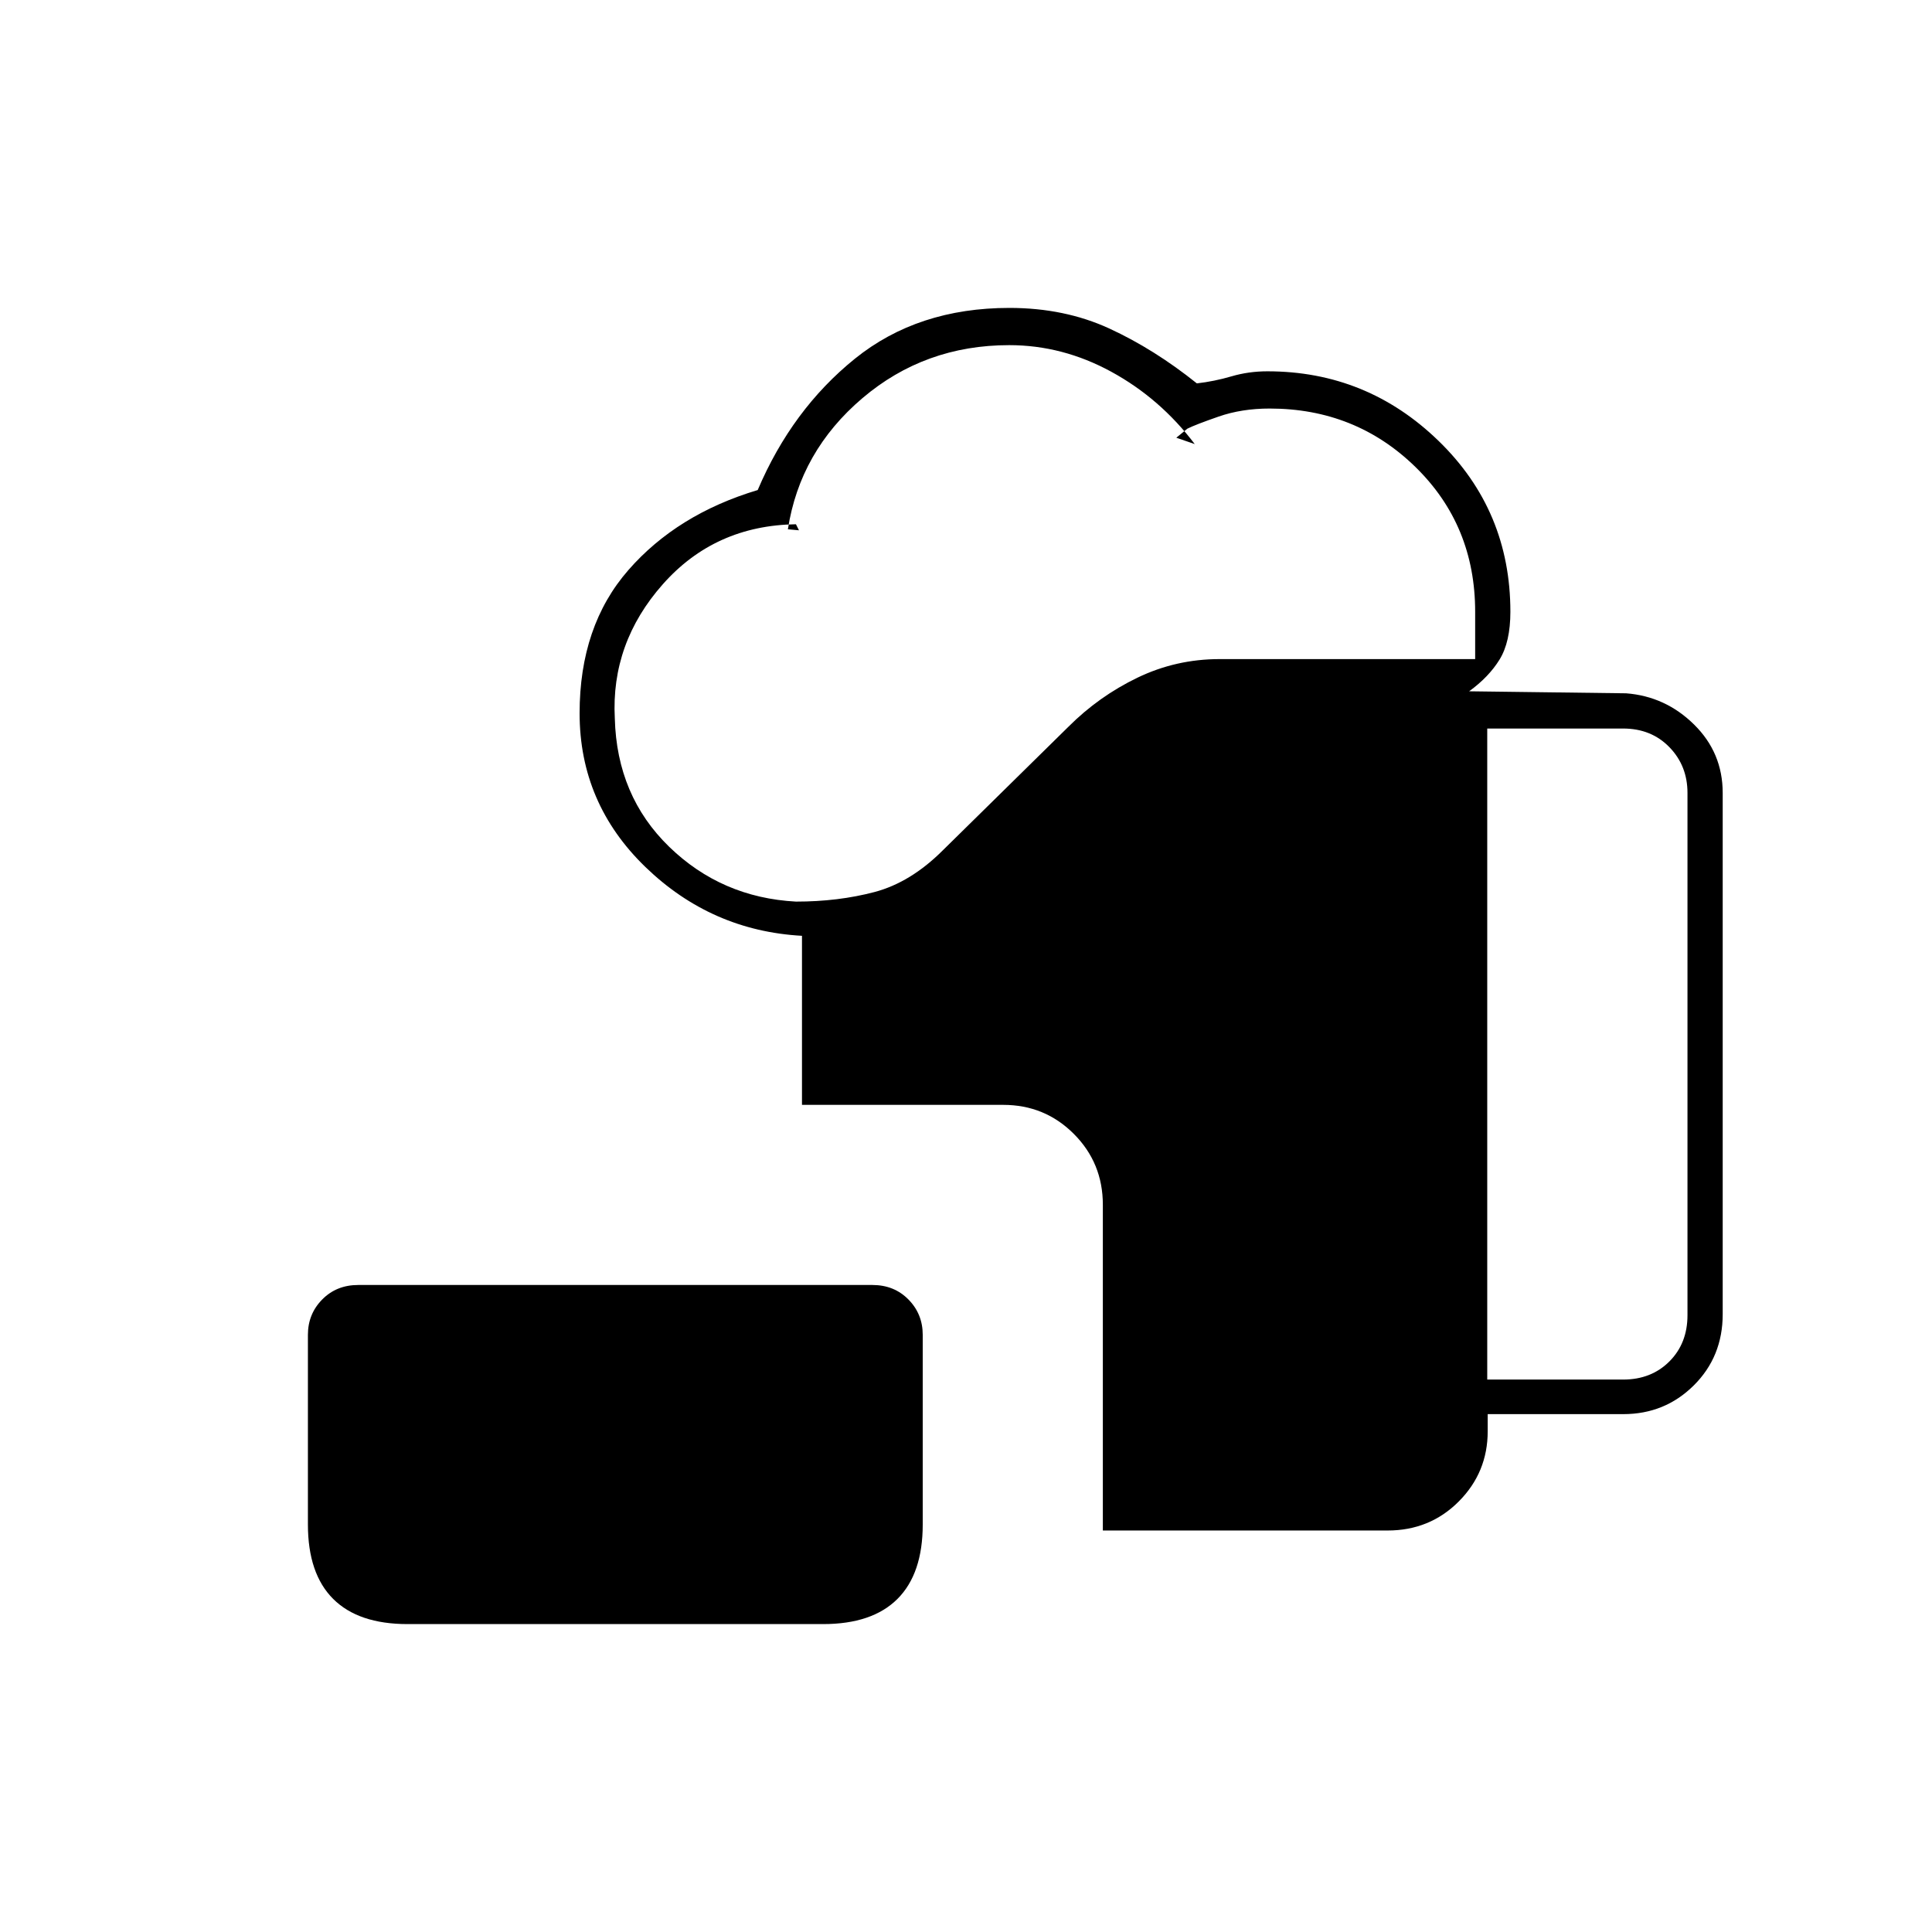<svg xmlns="http://www.w3.org/2000/svg" height="20" viewBox="0 -960 960 960" width="20"><path d="M202.5-153q-24.44 0-36.97-12.53Q153-178.06 153-202.5v-94.25q0-10.33 7.1-17.54 7.1-7.21 17.9-7.21h255.5q10.8 0 17.9 7.21 7.1 7.21 7.1 17.54v94.25q0 24.44-12.53 36.97Q433.44-153 409-153H202.5ZM548-199.5v-161.86q0-20.78-14.42-35.21Q519.17-411 498.5-411h-100v-84q-45-2.5-77.75-34.14Q288-560.79 288-605.59q0-43.41 24.25-71.16t64.25-39.75q17-40 48.28-65.25Q456.07-807 501.57-807q27.43 0 49.68 10.25t43.46 27.25q8.7-1 17.22-3.5 8.53-2.5 17.82-2.5 49.45 0 85.1 34.61Q750.5-706.28 750.5-656q0 15-5.37 23.72-5.37 8.71-15.13 15.78l78 1q19.55 1.5 33.77 15.51Q856-585.98 856-566v259q0 21.14-14.38 35.41-14.38 14.26-35 14.26h-67.39v8.51q0 20.46-14.38 34.89T689.5-199.5H548ZM395.5-512q21.02 0 39.01-4.75t33.99-20.75l62.41-61.4Q546-614 565.17-623.25q19.18-9.25 40.83-9.25h127V-656q0-43-29.72-72t-72.41-29q-13.87 0-25.37 4-11.5 4-15.5 6l-5.5 4.5 9.16 3.16Q576.5-762 552.25-775.25 528-788.5 501.5-788.5q-42 0-73 26.37-31 26.36-37 65.13l5.5.5-1.5-3q-40.28.59-66.14 29.8-25.86 29.2-23.86 66.7 1 38.5 27 63.75t63 27.25ZM739-274.5h67.5q14 0 23-9t9-23V-566q0-13.5-9-22.75t-23-9.25H739v323.5Z"/></svg>